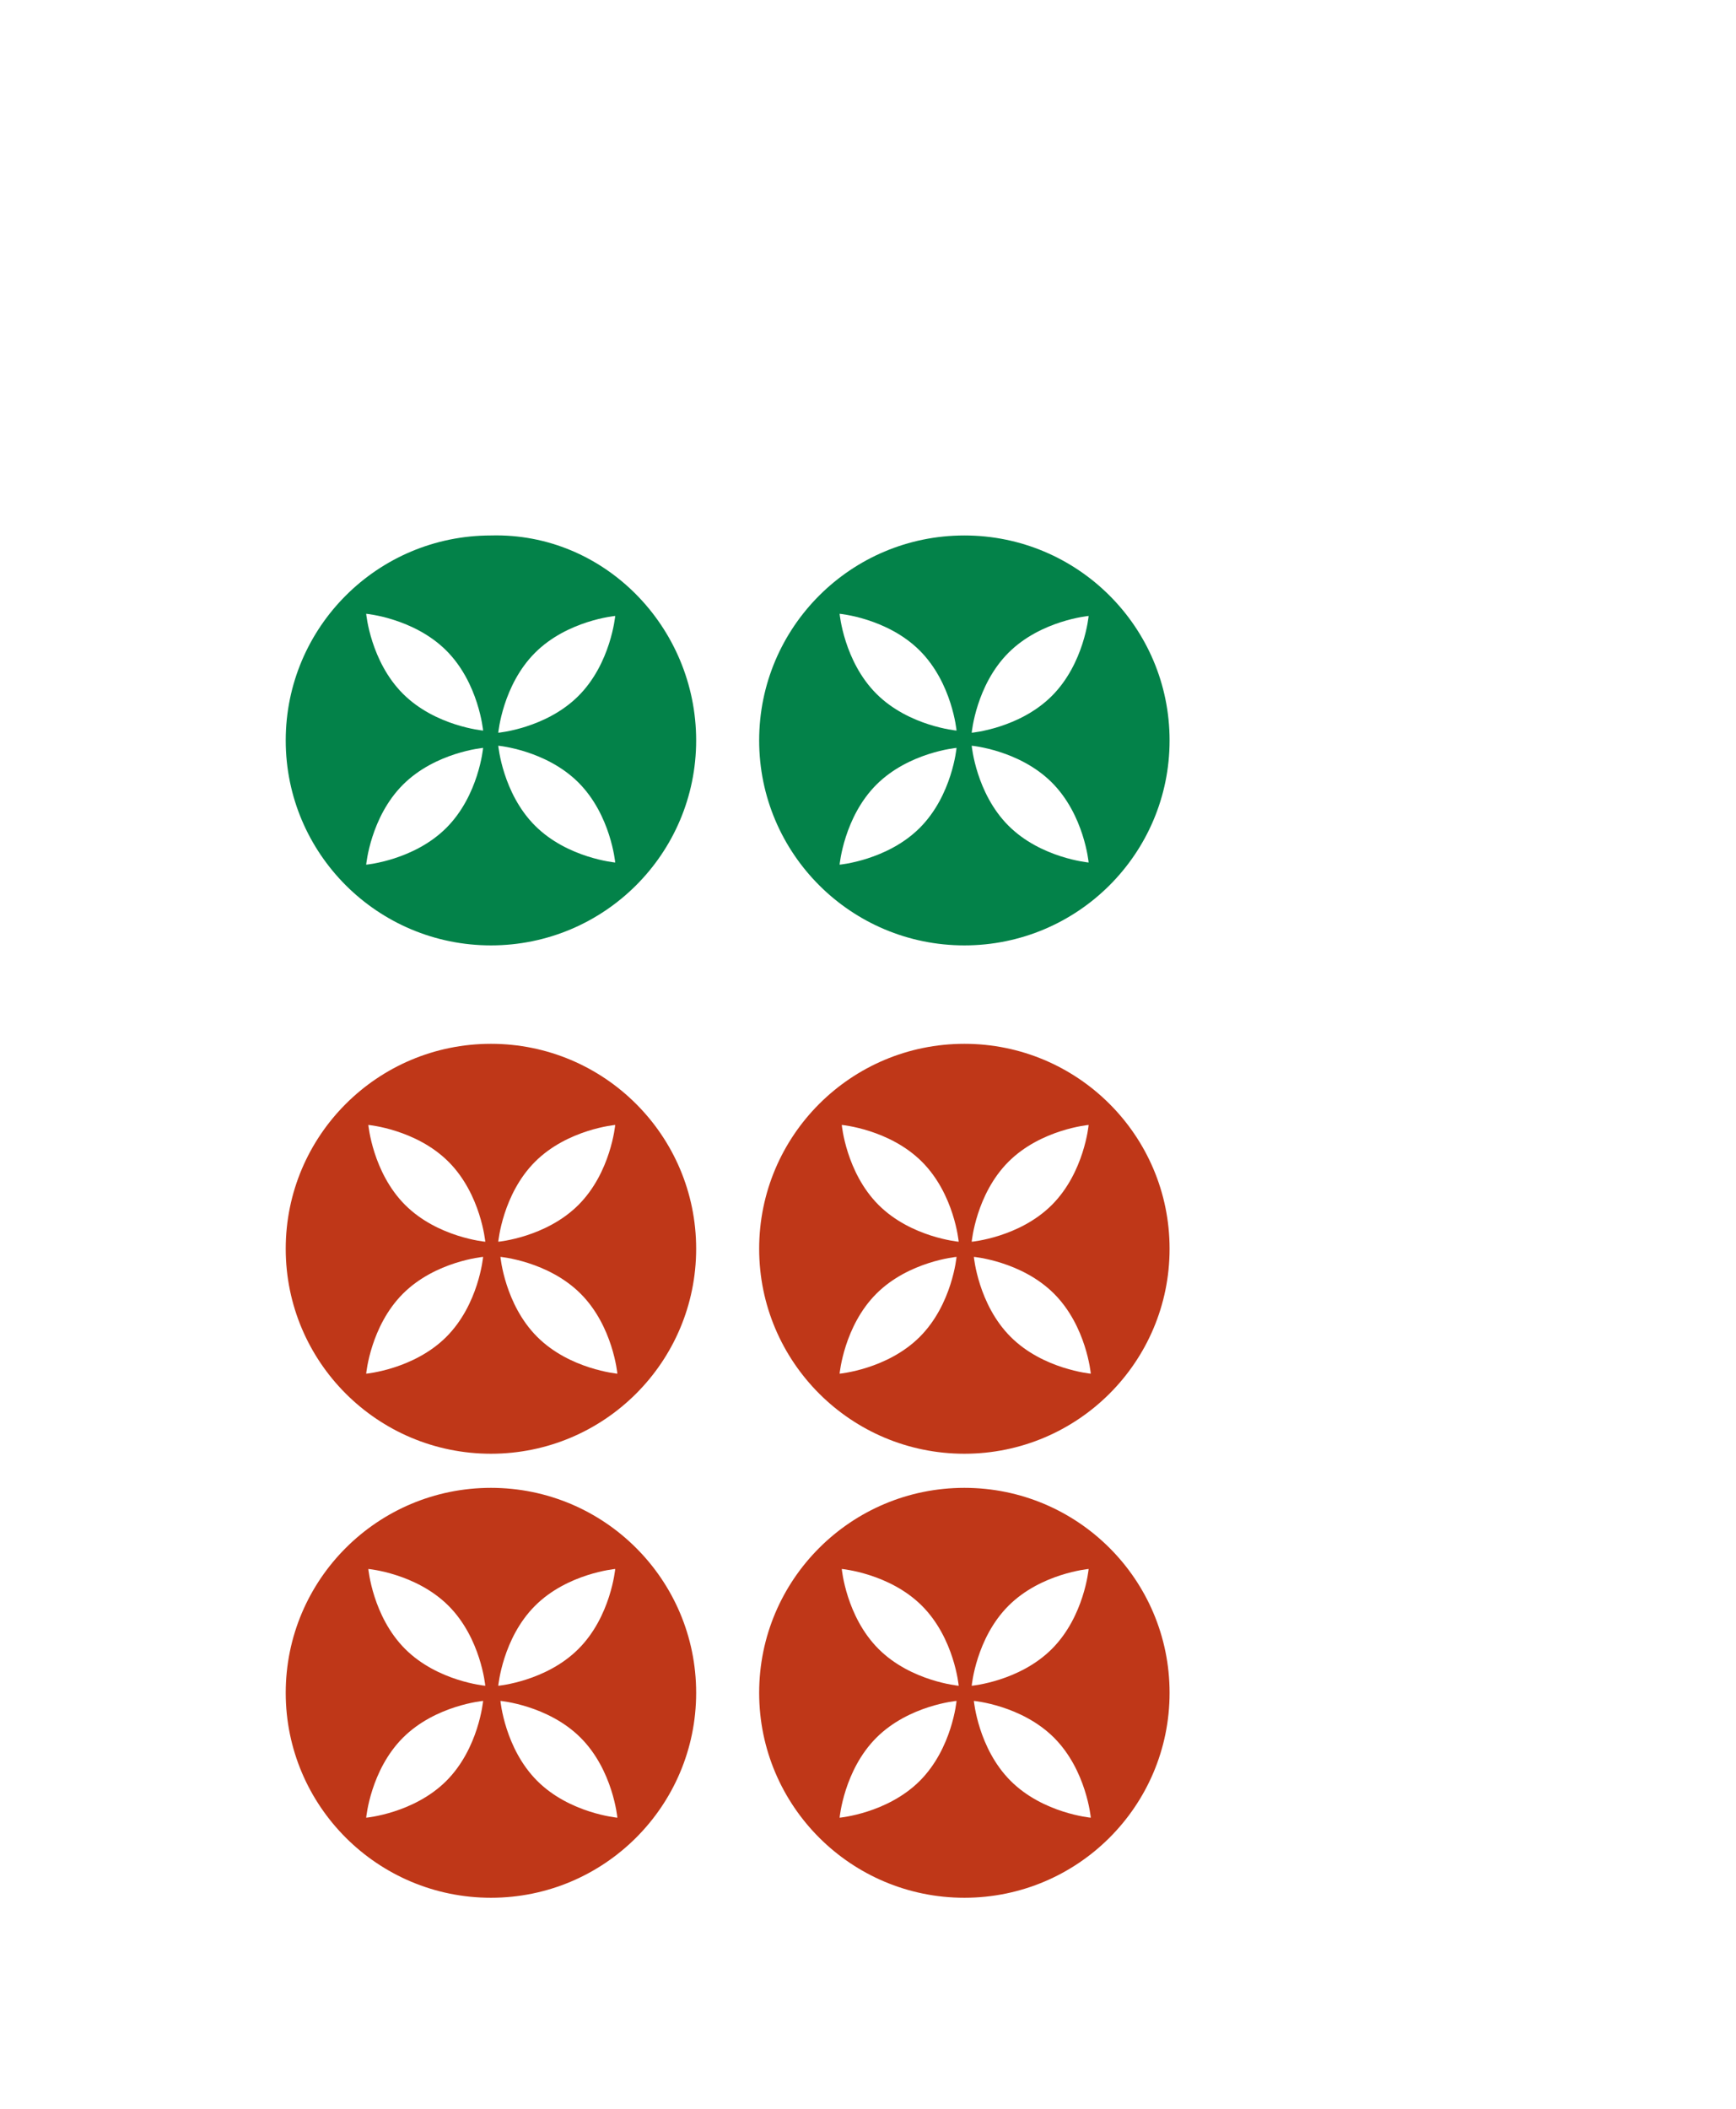 <?xml version="1.0" encoding="utf-8"?>
<svg version="1.1" id="svg2985" x="0px" y="0px" viewBox="-192 293.9 210 255"
     style="enable-background:new -192 293.9 210 255;" xmlns="http://www.w3.org/2000/svg">
  <style type="text/css">
    .st0{enable-background:new ;}
    .st1{fill:#005F00;}
    .st2{fill:#CDDACD;}
    .st3{fill:#FFFFFF;}
    .st4{fill:url(#rect3008_1_);}
    .st5{filter:url(#filter3970-5);}
    .st6{fill:url(#SVGID_1_);}
    .st7{fill:#BF3718;}
    .st8{fill:#038249;}
  </style>
  <g>
    <filter height="1.215" width="1.217" id="filter3970-5" x="-0.109" y="-0.108"
            color-interpolation-filters="sRGB">
      <feGaussianBlur stdDeviation="0.128" id="feGaussianBlur3972-8"/>
    </filter>
    <g id="g4146" transform="translate(39.768,209.718)"/>
    <g id="g4630" transform="matrix(1.001,0,0,1,-1.376,203.406)" class="st0">
      <g id="g3062">
        <g id="path3936" class="st5"/>
        <g id="g5676" transform="matrix(4.975,0,0,4.972,211.388,-208.89)" class="st0">
          <g id="g5368" transform="matrix(0.744,0,0,0.744,-31.898,8.745)">
            <path id="path5370" class="st7"
                  d="M-27.5,110c0,3.7-3,6.7-6.7,6.7s-6.7-3-6.7-6.7s3-6.7,6.7-6.7S-27.5,106.3-27.5,110z"/>
            <g id="g5372" transform="matrix(0.707,-0.707,0.707,0.707,-15.72,21.112)">
              <path id="path5374" class="st3"
                    d="M-76.3,49.8c0,0-1.2,1-2.7,1c-1.5,0-2.7-1-2.7-1s1.2-1,2.7-1 C-77.5,48.8-76.3,49.8-76.3,49.8z"/>
              <path id="path5376" class="st3"
                    d="M-75.6,49.8c0,0,1.2-1,2.7-1c1.5,0,2.7,1,2.7,1s-1.2,1-2.7,1 C-74.4,50.8-75.6,49.8-75.6,49.8z"/>
              <path id="path5378" class="st3"
                    d="M-75.9,50.2c0,0,1,1.2,1,2.7s-1,2.7-1,2.7s-1-1.2-1-2.7C-76.9,51.4-75.9,50.2-75.9,50.2z"/>
              <path id="path5380" class="st3"
                    d="M-75.9,49.5c0,0-1-1.2-1-2.7s1-2.7,1-2.7s1,1.2,1,2.7S-75.9,49.5-75.9,49.5z"/>
            </g>
          </g>
          <g id="g5432" transform="matrix(0.744,0,0,0.744,-43.398,8.745)">
            <path id="path5434" class="st7"
                  d="M-27.5,110c0,3.7-3,6.7-6.7,6.7c-3.7,0-6.7-3-6.7-6.7s3-6.7,6.7-6.7 C-30.5,103.3-27.5,106.3-27.5,110z"/>
            <g id="g5436" transform="matrix(0.707,-0.707,0.707,0.707,-15.72,21.112)">
              <path id="path5438" class="st3"
                    d="M-76.3,49.8c0,0-1.2,1-2.7,1c-1.5,0-2.7-1-2.7-1s1.2-1,2.7-1 C-77.5,48.8-76.3,49.8-76.3,49.8z"/>
              <path id="path5440" class="st3"
                    d="M-75.6,49.8c0,0,1.2-1,2.7-1s2.7,1,2.7,1s-1.2,1-2.7,1S-75.6,49.8-75.6,49.8z"/>
              <path id="path5442" class="st3"
                    d="M-75.9,50.2c0,0,1,1.2,1,2.7s-1,2.7-1,2.7s-1-1.2-1-2.7S-75.9,50.2-75.9,50.2z"/>
              <path id="path5444" class="st3"
                    d="M-75.9,49.5c0,0-1-1.2-1-2.7s1-2.7,1-2.7s1,1.2,1,2.7S-75.9,49.5-75.9,49.5z"/>
            </g>
          </g>
          <g id="g5446" transform="matrix(0.744,0,0,0.744,-31.898,19.544)">
            <path id="path5448" class="st7"
                  d="M-27.5,110c0,3.7-3,6.7-6.7,6.7s-6.7-3-6.7-6.7s3-6.7,6.7-6.7S-27.5,106.3-27.5,110z"/>
            <g id="g5450" transform="matrix(0.707,-0.707,0.707,0.707,-15.72,21.112)">
              <path id="path5452" class="st3"
                    d="M-76.3,49.8c0,0-1.2,1-2.7,1c-1.5,0-2.7-1-2.7-1s1.2-1,2.7-1 C-77.5,48.8-76.3,49.8-76.3,49.8z"/>
              <path id="path5454" class="st3"
                    d="M-75.6,49.8c0,0,1.2-1,2.7-1c1.5,0,2.7,1,2.7,1s-1.2,1-2.7,1 C-74.4,50.8-75.6,49.8-75.6,49.8z"/>
              <path id="path5456" class="st3"
                    d="M-75.9,50.2c0,0,1,1.2,1,2.7s-1,2.7-1,2.7s-1-1.2-1-2.7C-76.9,51.4-75.9,50.2-75.9,50.2z"/>
              <path id="path5458" class="st3"
                    d="M-75.9,49.5c0,0-1-1.2-1-2.7s1-2.7,1-2.7s1,1.2,1,2.7S-75.9,49.5-75.9,49.5z"/>
            </g>
          </g>
          <g id="g5460" transform="matrix(0.744,0,0,0.744,-43.398,19.544)">
            <path id="path5462" class="st7"
                  d="M-27.5,110c0,3.7-3,6.7-6.7,6.7c-3.7,0-6.7-3-6.7-6.7s3-6.7,6.7-6.7 C-30.5,103.3-27.5,106.3-27.5,110z"/>
            <g id="g5464" transform="matrix(0.707,-0.707,0.707,0.707,-15.72,21.112)">
              <path id="path5466" class="st3"
                    d="M-76.3,49.8c0,0-1.2,1-2.7,1c-1.5,0-2.7-1-2.7-1s1.2-1,2.7-1 C-77.5,48.8-76.3,49.8-76.3,49.8z"/>
              <path id="path5468" class="st3"
                    d="M-75.6,49.8c0,0,1.2-1,2.7-1s2.7,1,2.7,1s-1.2,1-2.7,1S-75.6,49.8-75.6,49.8z"/>
              <path id="path5470" class="st3"
                    d="M-75.9,50.2c0,0,1,1.2,1,2.7s-1,2.7-1,2.7s-1-1.2-1-2.7S-75.9,50.2-75.9,50.2z"/>
              <path id="path5472" class="st3"
                    d="M-75.9,49.5c0,0-1-1.2-1-2.7s1-2.7,1-2.7s1,1.2,1,2.7S-75.9,49.5-75.9,49.5z"/>
            </g>
          </g>
          <g id="g5474" transform="matrix(0.744,0,0,0.744,-31.898,-2.056)">
            <path id="path5476" class="st8"
                  d="M-27.5,107.9c0,3.7-3,6.7-6.7,6.7s-6.7-3-6.7-6.7s3-6.7,6.7-6.7S-27.5,104.2-27.5,107.9z"/>
            <g id="g5478" transform="matrix(0.707,-0.707,0.707,0.707,-15.72,21.112)">
              <path id="path5480" class="st3"
                    d="M-74.8,48.3c0,0-1.2,1-2.7,1c-1.5,0-2.7-1-2.7-1s1.2-1,2.7-1 C-76,47.3-74.8,48.3-74.8,48.3z"/>
              <path id="path5482" class="st3"
                    d="M-74.1,48.3c0,0,1.2-1,2.7-1c1.5,0,2.7,1,2.7,1s-1.2,1-2.7,1 C-72.9,49.3-74.1,48.3-74.1,48.3z"/>
              <path id="path5484" class="st3"
                    d="M-74.4,48.6c0,0,1,1.2,1,2.7c0,1.5-1,2.7-1,2.7s-1-1.2-1-2.7S-74.4,48.6-74.4,48.6z"/>
              <path id="path5486" class="st3"
                    d="M-74.4,47.9c0,0-1-1.2-1-2.7s1-2.7,1-2.7s1,1.2,1,2.7C-73.4,46.7-74.4,47.9-74.4,47.9z"/>
            </g>
          </g>
          <g id="g5488" transform="matrix(0.744,0,0,0.744,-43.398,-2.056)">
            <path id="path5490" class="st8"
                  d="M-27.5,107.9c0,3.7-3,6.7-6.7,6.7c-3.7,0-6.7-3-6.7-6.7s3-6.7,6.7-6.7 C-30.5,101.1-27.5,104.2-27.5,107.9z"/>
            <g id="g5492" transform="matrix(0.707,-0.707,0.707,0.707,-15.72,21.112)">
              <path id="path5494" class="st3"
                    d="M-74.8,48.3c0,0-1.2,1-2.7,1c-1.5,0-2.7-1-2.7-1s1.2-1,2.7-1 C-76,47.3-74.8,48.3-74.8,48.3z"/>
              <path id="path5496" class="st3"
                    d="M-74.1,48.3c0,0,1.2-1,2.7-1c1.5,0,2.7,1,2.7,1s-1.2,1-2.7,1 C-72.9,49.3-74.1,48.3-74.1,48.3z"/>
              <path id="path5498" class="st3"
                    d="M-74.4,48.6c0,0,1,1.2,1,2.7c0,1.5-1,2.7-1,2.7s-1-1.2-1-2.7 C-75.4,49.8-74.4,48.6-74.4,48.6z"/>
              <path id="path5500" class="st3"
                    d="M-74.4,47.9c0,0-1-1.2-1-2.7s1-2.7,1-2.7s1,1.2,1,2.7C-73.4,46.7-74.4,47.9-74.4,47.9z"/>
            </g>
          </g>
        </g>
      </g>
    </g>
  </g>
</svg>
